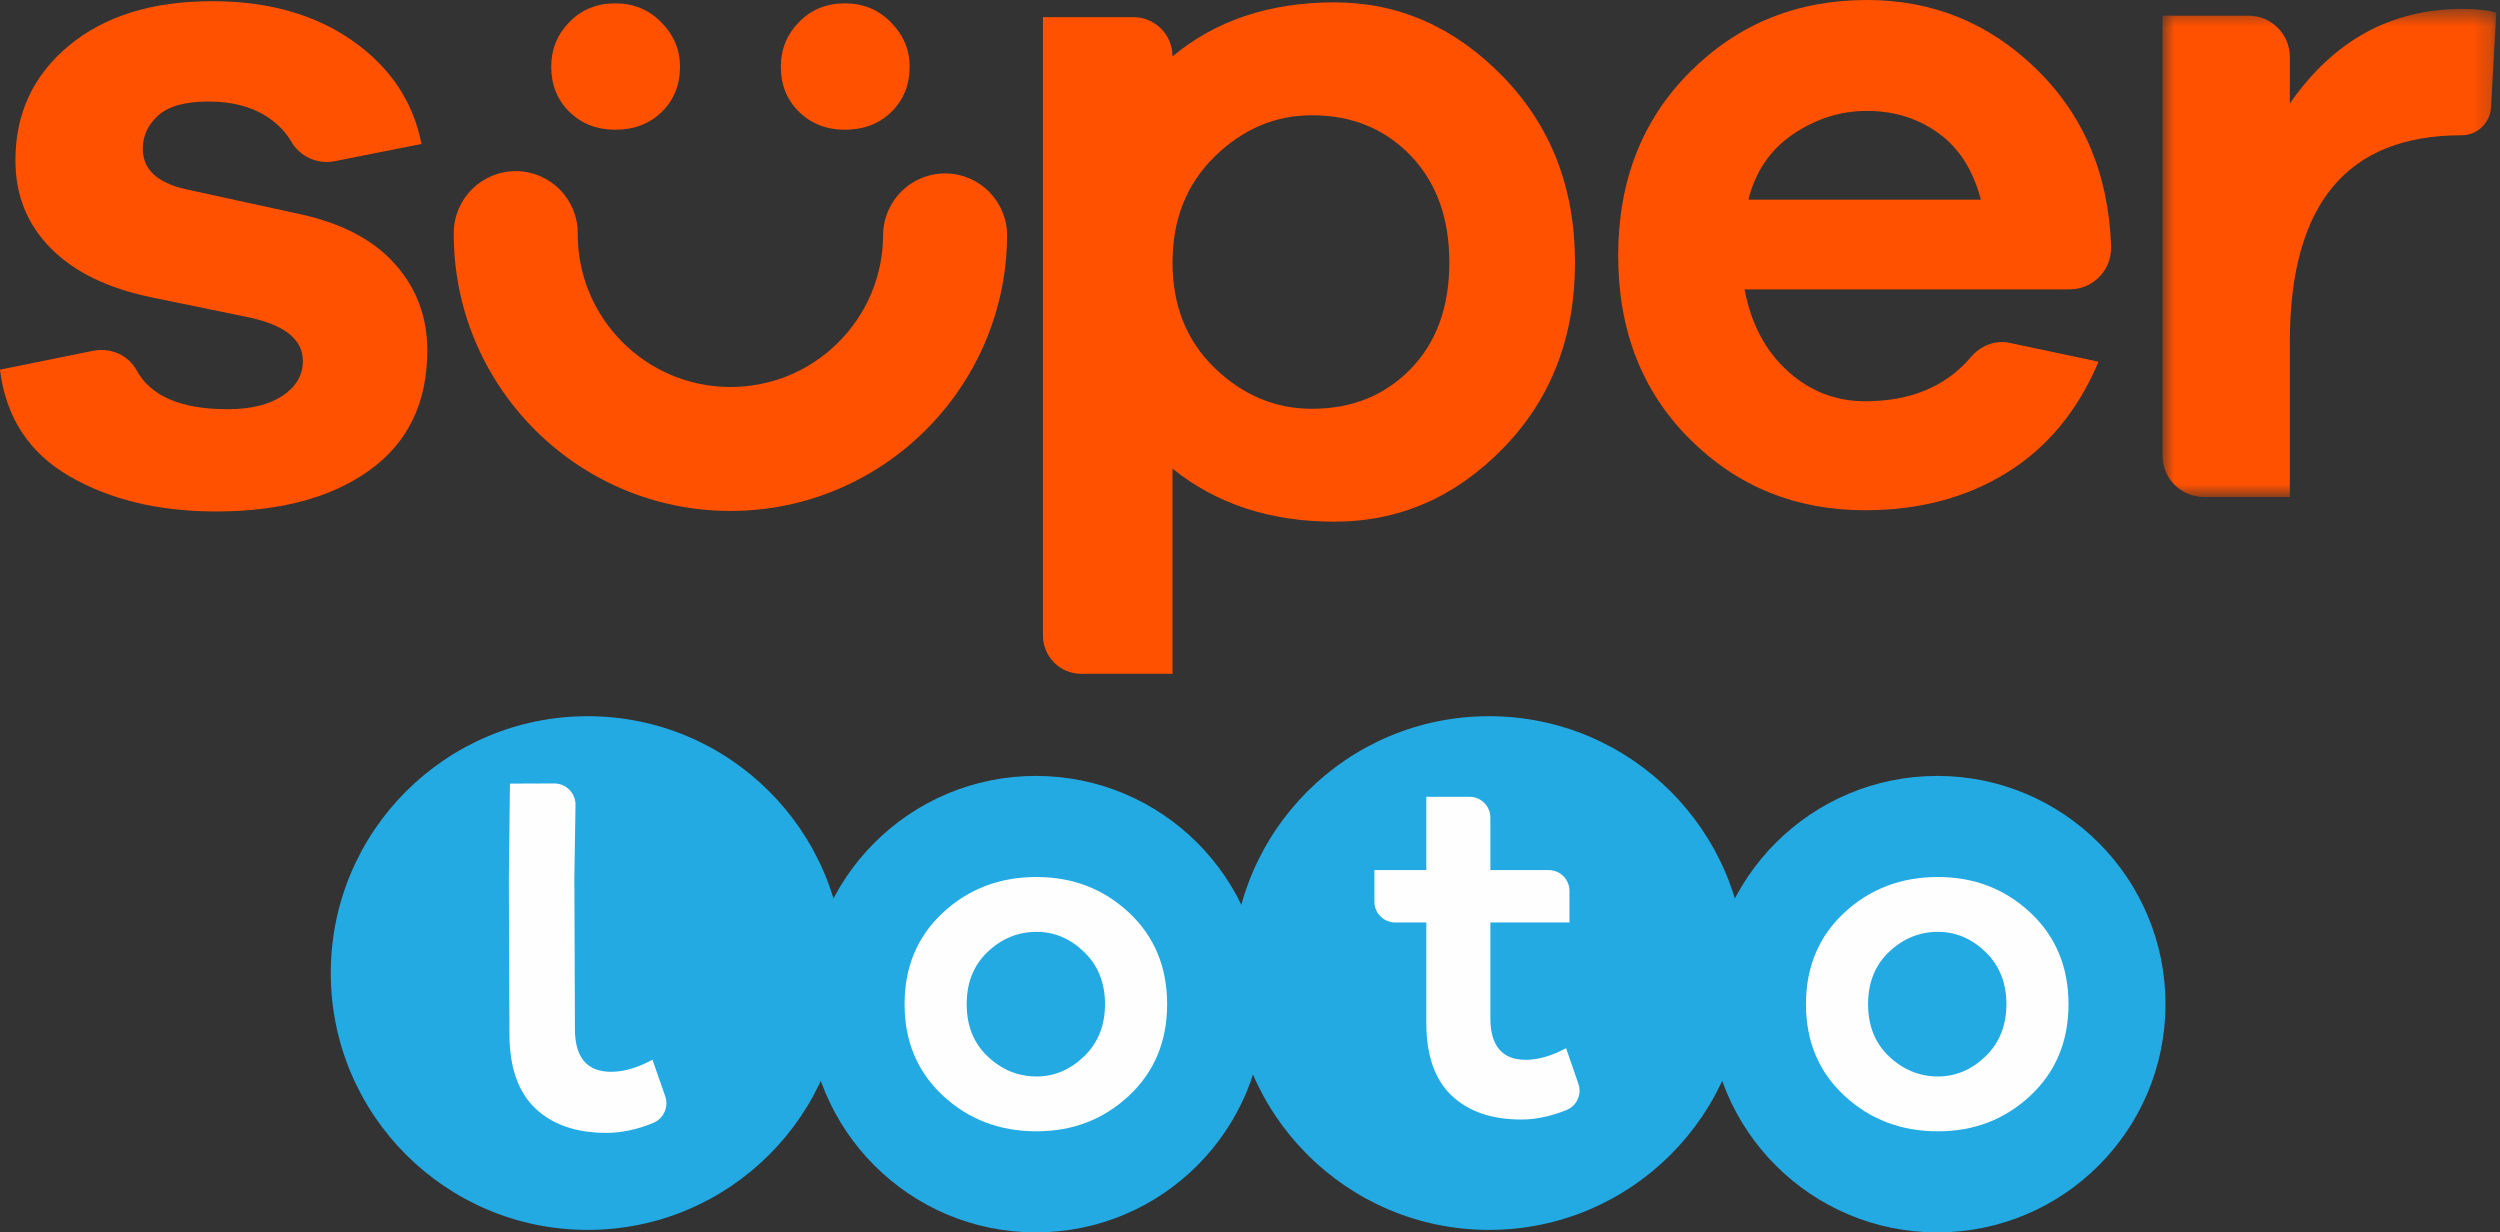 <svg width="142" height="70" viewBox="0 0 142 70" fill="none" xmlns="http://www.w3.org/2000/svg">
<rect x="0" y="0" width="142" height="70" fill="#333333" stroke="none"/>
<path fill-rule="evenodd" clip-rule="evenodd" d="M80.121 20.961C81.588 19.455 82.322 17.438 82.322 14.911C82.322 12.384 81.588 10.358 80.121 8.834C78.652 7.31 76.784 6.547 74.517 6.547C72.435 6.547 70.595 7.328 68.997 8.889C67.398 10.451 66.599 12.457 66.599 14.911C66.599 17.364 67.398 19.362 68.997 20.905C70.595 22.447 72.435 23.219 74.517 23.219C76.784 23.219 78.652 22.466 80.121 20.961ZM85.361 4.345C88.094 7.152 89.46 10.674 89.46 14.911C89.46 19.148 88.103 22.661 85.389 25.448C82.675 28.237 79.478 29.631 75.799 29.631C72.156 29.631 69.09 28.628 66.599 26.619V38.273H61.414C60.213 38.273 59.239 37.299 59.239 36.099V0.972H64.369C65.601 0.972 66.599 1.97 66.599 3.202C69.052 1.158 72.118 0.135 75.799 0.135C79.442 0.135 82.63 1.539 85.361 4.345Z" fill="#FF5100"/>
<path fill-rule="evenodd" clip-rule="evenodd" d="M101.857 7.615C100.56 8.492 99.711 9.734 99.309 11.341H112.513C112.075 9.66 111.27 8.4 110.102 7.561C108.933 6.721 107.581 6.3 106.048 6.3C104.551 6.3 103.154 6.738 101.857 7.615ZM117.561 16.436H99.09C99.455 18.372 100.268 19.915 101.528 21.066C102.789 22.216 104.258 22.791 105.939 22.791C108.526 22.791 110.529 21.954 111.95 20.279C112.496 19.636 113.32 19.3 114.146 19.475L119.196 20.545C118.028 23.32 116.293 25.421 113.992 26.845C111.691 28.27 109.006 28.982 105.939 28.982C101.994 28.982 98.669 27.631 95.968 24.928C93.265 22.225 91.913 18.755 91.913 14.519C91.913 10.281 93.273 6.803 95.994 4.082C98.716 1.36 102.067 0 106.048 0C109.774 0 112.978 1.305 115.663 3.918C118.347 6.529 119.763 9.88 119.909 13.971V14.088C119.909 15.385 118.858 16.436 117.561 16.436Z" fill="#FF5100"/>
<mask id="mask0_6_28" style="mask-type:luminance" maskUnits="userSpaceOnUse" x="122" y="0" width="20" height="29">
<path d="M122.831 0.507H141.788V28.228H122.831V0.507Z" fill="white"/>
</mask>
<g mask="url(#mask0_6_28)">
<path fill-rule="evenodd" clip-rule="evenodd" d="M141.788 0.726L141.491 6.097C141.442 6.987 140.706 7.683 139.815 7.683C133.314 7.683 130.064 11.592 130.064 19.408V28.228H125.179C123.882 28.228 122.831 27.177 122.831 25.881V0.89H127.715C129.013 0.89 130.064 1.941 130.064 3.238V5.876C132.547 2.296 135.816 0.507 139.87 0.507C140.71 0.507 141.35 0.579 141.788 0.726Z" fill="#FF5100"/>
</g>
<path fill-rule="evenodd" clip-rule="evenodd" d="M5.277 19.926C6.256 19.727 7.282 20.155 7.76 21.032C8.561 22.506 10.285 23.243 12.93 23.243C14.245 23.243 15.285 22.987 16.053 22.477C16.82 21.965 17.203 21.308 17.203 20.504C17.203 19.298 16.199 18.477 14.19 18.038L8.602 16.888C6.118 16.376 4.21 15.445 2.877 14.093C1.543 12.742 0.876 11.081 0.876 9.108C0.876 6.442 1.89 4.268 3.918 2.589C5.945 0.909 8.657 0.068 12.053 0.068C15.231 0.068 17.888 0.817 20.024 2.315C22.161 3.813 23.467 5.766 23.942 8.177L19.015 9.154C18.037 9.349 17.041 8.905 16.542 8.041C16.271 7.573 15.898 7.161 15.422 6.807C14.492 6.114 13.294 5.766 11.834 5.766C10.52 5.766 9.57 6.031 8.985 6.56C8.4 7.09 8.109 7.721 8.109 8.451C8.109 9.62 8.93 10.387 10.574 10.752L17.094 12.176C19.431 12.688 21.211 13.628 22.435 14.998C23.659 16.367 24.271 18.002 24.271 19.901C24.271 22.859 23.184 25.124 21.011 26.695C18.838 28.265 15.924 29.051 12.272 29.051C9.022 29.051 6.246 28.384 3.945 27.051C1.644 25.718 0.328 23.7 0 20.997L5.277 19.926Z" fill="#FF5100"/>
<path fill-rule="evenodd" clip-rule="evenodd" d="M41.49 29.021H41.404C32.74 28.975 25.728 21.887 25.774 13.223C25.784 11.285 27.359 9.721 29.294 9.721H29.313C31.258 9.731 32.825 11.316 32.815 13.26C32.789 18.043 36.66 21.955 41.442 21.981C43.767 21.988 45.942 21.104 47.589 19.474C49.236 17.844 50.15 15.671 50.162 13.353C50.173 11.409 51.751 9.84 53.702 9.852C55.646 9.862 57.213 11.448 57.203 13.392C57.156 22.028 50.115 29.021 41.49 29.021Z" fill="#FF5100"/>
<path fill-rule="evenodd" clip-rule="evenodd" d="M32.345 6.355C31.655 5.68 31.31 4.822 31.31 3.779C31.31 2.797 31.655 1.954 32.345 1.248C33.035 0.543 33.902 0.19 34.944 0.19C35.987 0.19 36.861 0.551 37.567 1.272C38.273 1.992 38.624 2.828 38.624 3.779C38.624 4.822 38.28 5.68 37.59 6.355C36.9 7.03 36.018 7.368 34.944 7.368C33.902 7.368 33.035 7.03 32.345 6.355Z" fill="#FF5100"/>
<path fill-rule="evenodd" clip-rule="evenodd" d="M45.388 6.355C44.697 5.68 44.352 4.822 44.352 3.779C44.352 2.797 44.697 1.954 45.388 1.248C46.078 0.543 46.944 0.19 47.987 0.19C49.03 0.19 49.904 0.551 50.609 1.272C51.315 1.992 51.667 2.828 51.667 3.779C51.667 4.822 51.322 5.68 50.632 6.355C49.942 7.03 49.06 7.368 47.987 7.368C46.944 7.368 46.078 7.03 45.388 6.355Z" fill="#FF5100"/>
<path fill-rule="evenodd" clip-rule="evenodd" d="M47.966 55.269C47.966 63.326 41.435 69.858 33.378 69.858C25.32 69.858 18.788 63.326 18.788 55.269C18.788 47.212 25.32 40.68 33.378 40.68C41.435 40.68 47.966 47.212 47.966 55.269Z" fill="#23AAE2"/>
<path fill-rule="evenodd" clip-rule="evenodd" d="M71.8 57.036C71.8 64.196 65.996 70 58.836 70C51.676 70 45.872 64.196 45.872 57.036C45.872 49.876 51.676 44.072 58.836 44.072C65.996 44.072 71.8 49.876 71.8 57.036Z" fill="#23AAE2"/>
<path fill-rule="evenodd" clip-rule="evenodd" d="M99.165 55.269C99.165 63.326 92.633 69.858 84.577 69.858C76.519 69.858 69.987 63.326 69.987 55.269C69.987 47.212 76.519 40.68 84.577 40.68C92.633 40.68 99.165 47.212 99.165 55.269Z" fill="#23AAE2"/>
<path fill-rule="evenodd" clip-rule="evenodd" d="M122.999 57.036C122.999 64.196 117.195 70 110.035 70C102.875 70 97.071 64.196 97.071 57.036C97.071 49.876 102.875 44.072 110.035 44.072C117.195 44.072 122.999 49.876 122.999 57.036Z" fill="#23AAE2"/>
<path fill-rule="evenodd" clip-rule="evenodd" d="M61.579 59.999C62.368 59.237 62.764 58.249 62.764 57.036C62.764 55.823 62.368 54.836 61.579 54.073C60.788 53.31 59.888 52.929 58.878 52.929C57.83 52.929 56.907 53.306 56.107 54.059C55.307 54.813 54.908 55.805 54.908 57.036C54.908 58.268 55.307 59.26 56.107 60.013C56.907 60.766 57.83 61.143 58.878 61.143C59.888 61.143 60.788 60.762 61.579 59.999ZM64.129 51.84C65.571 53.191 66.293 54.923 66.293 57.036C66.293 59.15 65.571 60.881 64.129 62.232C62.685 63.583 60.935 64.258 58.878 64.258C56.782 64.258 55.009 63.583 53.557 62.232C52.105 60.881 51.38 59.15 51.38 57.036C51.38 54.923 52.105 53.191 53.557 51.84C55.009 50.49 56.782 49.814 58.878 49.814C60.935 49.814 62.685 50.49 64.129 51.84Z" fill="#FEFEFE"/>
<path fill-rule="evenodd" clip-rule="evenodd" d="M112.778 59.999C113.568 59.237 113.963 58.249 113.963 57.036C113.963 55.823 113.568 54.836 112.778 54.073C111.987 53.31 111.086 52.929 110.076 52.929C109.029 52.929 108.106 53.306 107.306 54.059C106.507 54.813 106.107 55.805 106.107 57.036C106.107 58.268 106.507 59.26 107.306 60.013C108.106 60.766 109.029 61.143 110.076 61.143C111.086 61.143 111.987 60.762 112.778 59.999ZM115.327 51.84C116.77 53.191 117.491 54.923 117.491 57.036C117.491 59.15 116.77 60.881 115.327 62.232C113.884 63.583 112.134 64.258 110.076 64.258C107.981 64.258 106.208 63.583 104.756 62.232C103.304 60.881 102.579 59.15 102.579 57.036C102.579 54.923 103.304 53.191 104.756 51.84C106.208 50.49 107.981 49.814 110.076 49.814C112.134 49.814 113.884 50.49 115.327 51.84Z" fill="#FEFEFE"/>
<path fill-rule="evenodd" clip-rule="evenodd" d="M89.654 61.565C89.86 62.161 89.561 62.815 88.976 63.05C88.085 63.409 87.231 63.589 86.417 63.589C84.727 63.589 83.404 63.134 82.448 62.224C81.493 61.315 81.015 59.941 81.015 58.103V52.397H79.247C78.594 52.397 78.066 51.868 78.066 51.216V49.42H81.015V45.258H83.472C84.124 45.258 84.653 45.787 84.653 46.439V49.42H87.965C88.617 49.42 89.146 49.949 89.146 50.602V52.397H84.653V57.827C84.653 59.408 85.324 60.198 86.666 60.198C87.364 60.198 88.127 59.977 88.954 59.536L89.654 61.565Z" fill="#FEFEFE"/>
<path fill-rule="evenodd" clip-rule="evenodd" d="M37.784 62.265C37.997 62.874 37.693 63.544 37.096 63.786C36.186 64.157 35.314 64.343 34.482 64.347C32.752 64.353 31.398 63.893 30.417 62.966C29.436 62.039 28.943 60.636 28.936 58.757L28.914 52.922L28.903 49.878L28.965 44.509L31.478 44.5C32.144 44.498 32.688 45.037 32.69 45.704L32.623 49.864L32.636 52.908L32.656 58.462C32.661 60.078 33.351 60.883 34.722 60.878C35.437 60.876 36.216 60.647 37.06 60.193L37.784 62.265Z" fill="#FEFEFE"/>
</svg>
